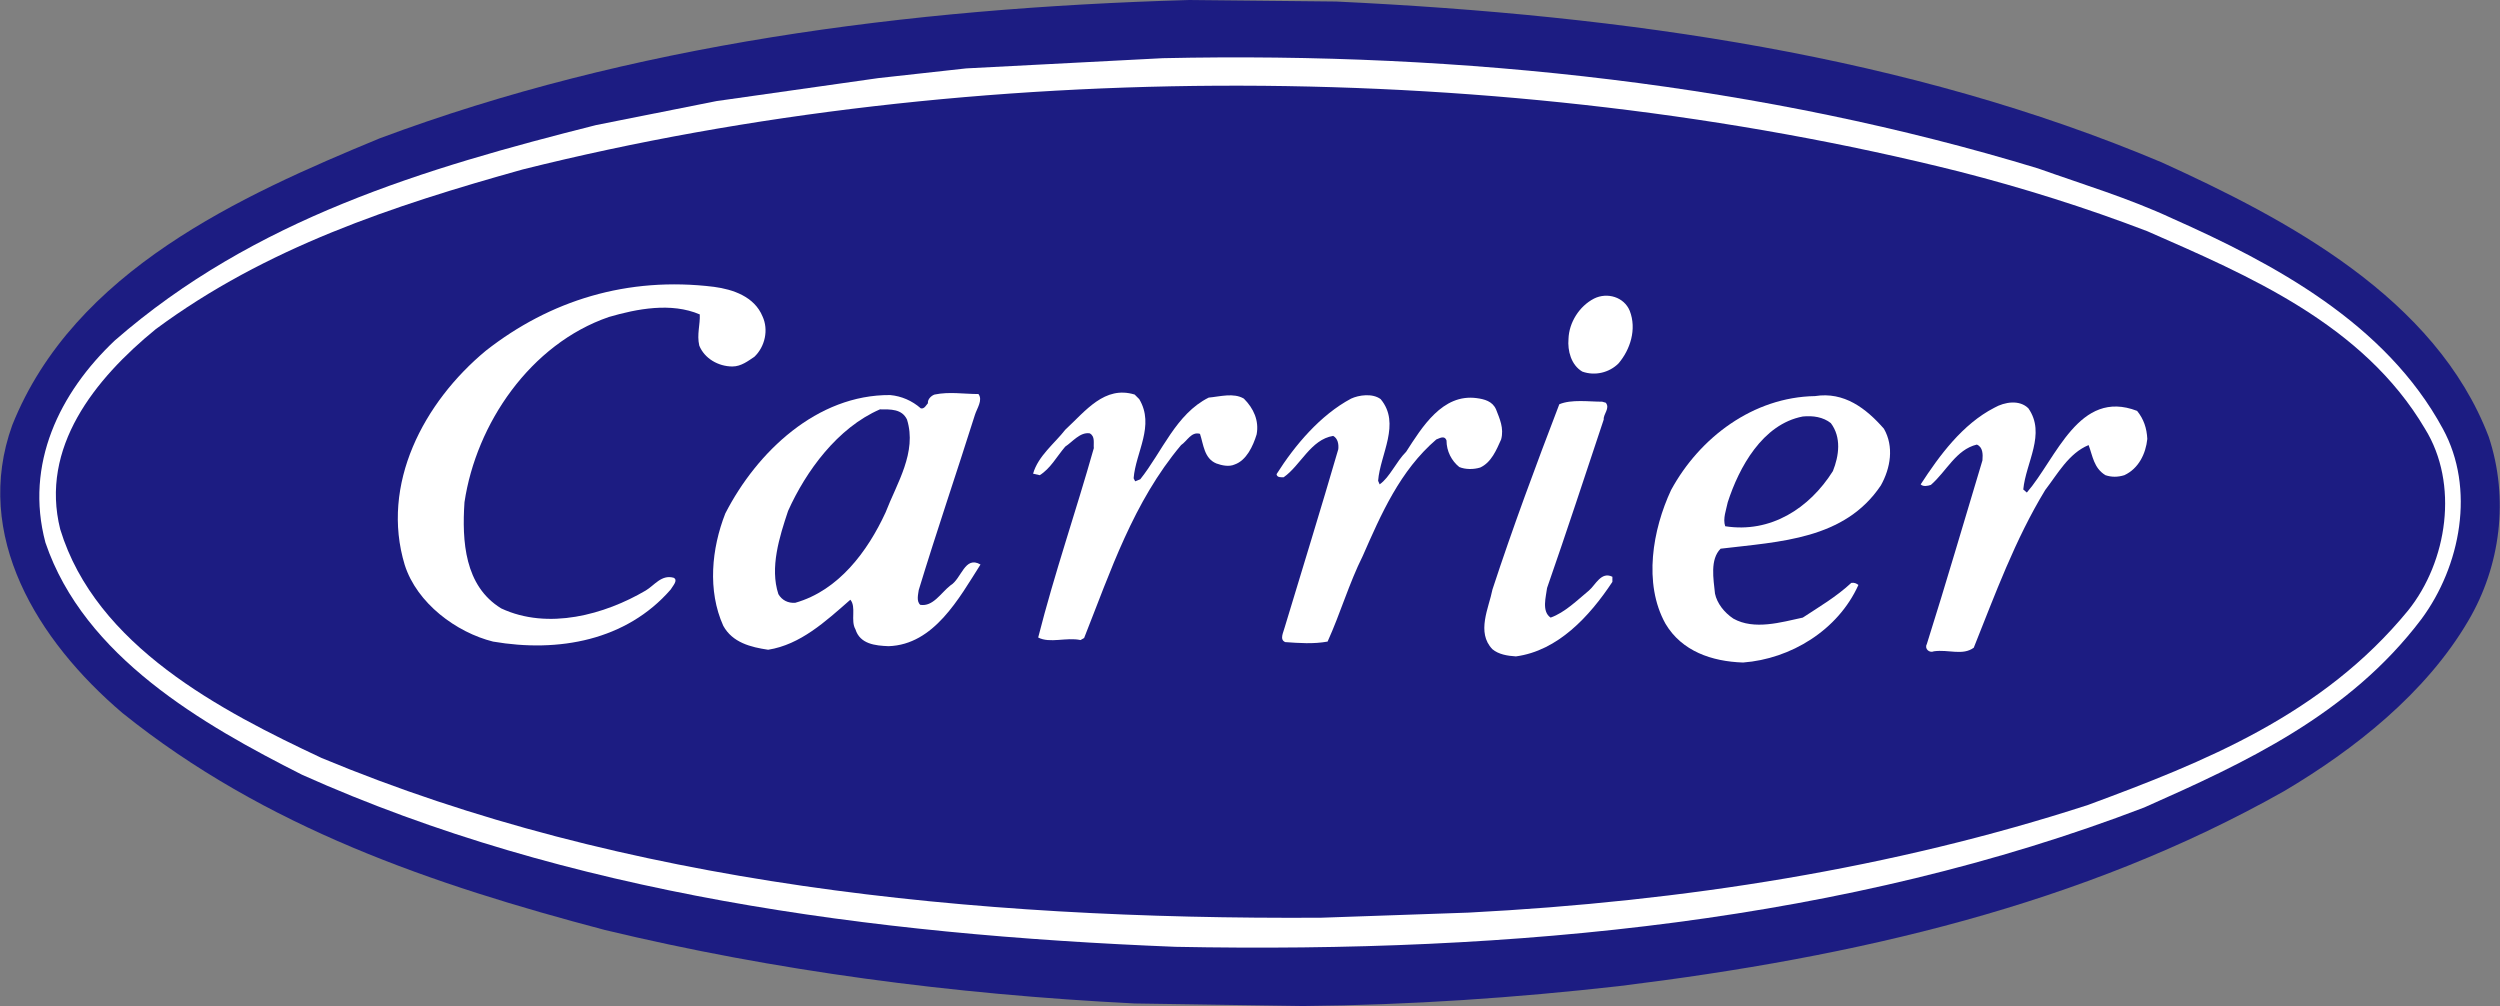 <?xml version="1.0" encoding="utf-8"?>
<!-- Generator: Adobe Illustrator 19.0.0, SVG Export Plug-In . SVG Version: 6.00 Build 0)  -->
<svg version="1.1" id="Layer_1" xmlns="http://www.w3.org/2000/svg" xmlns:xlink="http://www.w3.org/1999/xlink" x="0px" y="0px"
	 viewBox="0 0 489.8 197.1" style="enable-background:new 0 0 489.8 197.1;" xml:space="preserve">
<rect x="0" y="0" width="489.8" height="197.1" fill="#808080" stroke="none"/>
<style type="text/css">
	.st0{fill:#1C1C82;}
	.st1{fill:#FFFFFF;}
</style>
<g id="XMLID_27_">
	<path id="XMLID_57_" class="st0" d="M261.8,0.3C318.7,3,373.9,10.9,423.5,31.8c24.4,11.1,53.7,26.5,64.1,53.8c4,12.1,2.3,25.3-4,36
		c-8.3,14.2-22.4,25.3-36.1,33.4c-39.5,22.3-83.9,32.5-130.3,38.2c-20.4,2.3-40.8,3.7-61.9,3.9l-33-0.5
		c-35.8-1.8-70.5-6.4-103.8-14.4C84.8,173.3,52,162.2,24,139.7C7.3,125.5-5.4,104.9,2.4,83.3c12.1-30.3,44.9-45,72-56.2
		C123.4,8.8,177.4,1.6,233,0L261.8,0.3z"/>
	<path id="XMLID_56_" class="st1" d="M425.6,42.8c19.8,8.8,41.8,20.5,53,41.2c6.4,11.7,3.5,26.9-4.2,37.3
		c-14.2,18.8-34.7,28.2-54.3,36.9c-58.2,22.3-123.1,28.6-189.8,27.3c-60.2-2.4-119.1-10.4-171.1-33.7c-19.4-9.8-42.7-23.1-50.3-45.5
		c-4.1-15.4,2.8-29.4,13.6-39.6C49.8,42.9,83.1,33,116.8,24.5l23.6-4.7l31.7-4.5l17.2-1.9l38.5-2c59.4-1.3,118,5.3,171.5,21.6
		C408,36.1,417,38.8,425.6,42.8"/>
	<path id="XMLID_55_" class="st0" d="M383.8,33.6c12.5,3.2,24.9,7.1,36.9,11.7C440.5,54,463,63.5,475.1,84c6.7,10.8,4.4,26-3.3,35.6
		c-16.8,20.5-40,29.7-62.7,38.1c-38.2,12.4-79,18.9-121.4,21.1l-28.9,1c-68.9,0.4-136.5-6.6-195.8-31.3
		c-19.6-9.2-44.2-21.9-51.2-44.8c-4-16,6.7-29.4,18.7-39.2c21.6-16,46.5-24.2,71.9-31.3C190.7,11.1,295.2,11.4,383.8,33.6"/>
	<path id="XMLID_54_" class="st1" d="M149.4,62c1.2,2.6,0.5,5.9-1.6,7.9c-1.2,0.8-2.6,1.9-4.3,1.9c-2.8,0-5.5-1.6-6.5-4.1
		c-0.5-2.2,0.2-4.1,0.1-6.1c-5.6-2.4-12.3-1.1-17.8,0.5c-15.4,5.3-26,20.9-28.3,36.3c-0.5,7.6,0,16.4,7.2,20.8
		c9.2,4.3,20.3,1.2,28.3-3.5c1.7-1,3.1-3.2,5.5-2.5c0.9,0.5-0.2,1.6-0.6,2.3c-8.7,10-22,12.4-34.8,10.2c-7.2-1.8-14.9-7.5-17.3-15
		C74.5,94.9,83,78.8,95.2,68.7c12.5-9.8,27.7-14.6,44.7-12.5C143.6,56.7,147.8,58.1,149.4,62"/>
	<path id="XMLID_53_" class="st1" d="M319.3,60.9c1.4,3.6,0.1,7.6-2.2,10.3c-1.8,1.8-4.6,2.5-7.1,1.6c-2.2-1.3-2.9-4.1-2.7-6.4
		c0.1-3.2,2.1-6.4,5-7.9C314.9,57.2,318.2,58.2,319.3,60.9"/>
	<path id="XMLID_52_" class="st1" d="M191.7,77.2c0.9,1.2-0.3,2.8-0.7,4.1c-3.6,11.4-7.5,22.8-11,34.3c-0.1,0.8-0.5,2.2,0.3,2.9
		c2.5,0.4,4-2.3,5.9-3.8c2.2-1.3,2.8-5.9,5.9-4.1c-4.2,6.6-9.1,15.7-18,16c-2.6-0.1-5.6-0.4-6.5-3.3c-1-1.7,0.2-4.4-1-5.8
		c-4.9,4.3-9.8,8.8-16.1,9.8c-3.4-0.5-7-1.4-8.8-4.7c-3.1-6.9-2.3-15.1,0.4-22c6.2-12.1,18-23.3,32.3-23.2c2.2,0.2,4.3,1.1,6,2.6
		c0.7,0.2,1.1-0.7,1.4-1c-0.1-0.8,0.7-1.5,1.3-1.7C186,76.7,188.8,77.2,191.7,77.2"/>
	<path id="XMLID_51_" class="st1" d="M223.2,78.2c3.1,5.2-0.7,10.4-1.1,15.5l0.3,0.6l1-0.4c4.3-5.4,7-12.8,13.4-16
		c2.2-0.2,4.9-1,6.9,0.2c1.9,1.9,3,4.3,2.5,7c-0.7,2.3-2,5.1-4.3,5.9c-1.1,0.5-2.5,0.2-3.6-0.2c-2.4-1-2.5-3.7-3.2-5.8
		c-1.7-0.5-2.5,1.4-3.7,2.2c-9.4,11.2-13.8,24.7-19,37.8l-0.7,0.4c-2.8-0.6-6,0.7-8.3-0.5c3.2-12.6,7.4-24.7,10.9-37.1
		c-0.1-1,0.3-2.3-0.8-2.9c-1.9-0.3-3.4,1.7-4.8,2.6c-1.7,2-2.9,4.3-5,5.6l-1.3-0.3c1-3.5,4.3-6,6.3-8.6c4-3.7,7.7-8.7,13.6-6.9
		L223.2,78.2z"/>
	<path id="XMLID_34_" class="st1" d="M270.5,78.2c4,4.8-0.1,10.8-0.5,16l0.3,0.7c2-1.4,3.2-4.4,5.2-6.4c3.1-4.8,7.1-11.4,13.8-10.5
		c1.5,0.2,3.1,0.6,3.8,2.2c0.7,1.8,1.6,3.7,1,5.9c-0.9,2-1.9,4.5-4.1,5.5c-1.3,0.4-2.9,0.4-4.1-0.1c-1.5-1.2-2.5-3.1-2.5-5.2
		c-0.4-1.1-1.4-0.4-2-0.2c-7.1,6.1-10.8,14.6-14.4,22.8c-2.7,5.4-4.4,11.3-6.9,16.8c-2.8,0.5-5.5,0.3-8.3,0.1
		c-1.2-0.5-0.3-2-0.1-2.9c3.5-11.6,7.1-23.2,10.5-34.9c0.1-1-0.1-2.1-1-2.6c-4.4,0.7-6.4,5.8-9.7,8.1c-0.5,0-1.3,0.1-1.4-0.6
		c3.6-5.7,8.6-11.6,14.6-14.8C266.2,77.4,268.9,77,270.5,78.2"/>
	<path id="XMLID_33_" class="st1" d="M369.1,84c2,3.5,1.3,7.7-0.6,11.1c-7.1,10.6-19.7,11-31.4,12.4c-2.1,2.1-1.4,5.9-1.1,8.8
		c0.4,1.9,1.8,3.7,3.6,4.9c4.1,2.3,9.4,0.7,13.6-0.2c3.2-2.1,6.6-4.1,9.5-6.8c0.6-0.1,1,0.1,1.4,0.4c-4,8.9-13.3,14.5-22.6,15.2
		c-6.1-0.2-12-2.2-15.2-7.6c-4.4-7.9-2.5-18.5,1.1-26.2c5.6-10.3,16.1-18.2,28.2-18.4C361.3,76.7,365.6,80,369.1,84"/>
	<path id="XMLID_32_" class="st1" d="M314.6,78.9c0.9,1.1-0.5,2.2-0.4,3.3c-3.7,11.1-7.3,22.1-11.1,33c-0.2,1.7-1.1,4.6,0.7,5.8
		c2.8-1,5.2-3.4,7.5-5.3c1.3-1.1,2.4-3.8,4.6-2.7v1c-4.5,6.8-10.7,13.5-18.9,14.6c-1.7-0.1-3.4-0.4-4.6-1.4c-3.2-3.3-0.7-8.1,0-11.7
		c4-12.2,8.5-24.3,13.1-36.3c2.4-1,5.8-0.5,8.4-0.5L314.6,78.9z"/>
	<path id="XMLID_31_" class="st1" d="M397.4,80c3.5,5-0.5,10.6-1,15.9l0.7,0.6c5.8-6.7,10.2-20.4,21.6-16c1.3,1.6,1.9,3.4,2,5.5
		c-0.3,2.9-1.7,5.8-4.5,7.1c-1.3,0.4-2.5,0.4-3.7,0c-2.3-1.4-2.5-3.8-3.3-5.9c-3.9,1.6-6.1,5.7-8.5,8.8c-5.9,9.7-9.8,20.4-14,30.9
		c-2.2,1.6-4.9,0.3-7.8,0.7c-0.9,0.4-1.9-0.5-1.4-1.4c3.8-12,7.3-24.1,10.9-36c0.1-1.2,0.1-2.6-1.1-3.1c-4.1,1-5.9,5.2-9,7.9
		c-0.6,0.2-1.5,0.4-2-0.1c3.7-5.7,8.2-11.8,14.4-15C392.8,78.7,395.7,78.3,397.4,80"/>
	<path id="XMLID_19_" class="st0" d="M177.7,82.2c2,6.4-2,12.5-4.2,18.2c-3.5,7.6-9.2,15.3-17.7,17.7c-1.4,0.1-2.6-0.5-3.3-1.7
		c-1.7-5.2,0.2-11.2,1.9-16.3c3.5-7.8,9.7-16.3,18-19.9C174.5,80.2,176.7,80.1,177.7,82.2"/>
	<path id="XMLID_29_" class="st0" d="M358.7,82.9c2.1,2.8,1.6,6.4,0.4,9.4c-4.6,7.3-12.2,12.2-21.1,10.8c-0.5-1.5,0.2-3.2,0.5-4.7
		c2.2-6.8,6.8-15.3,14.7-16.8C355.2,81.4,357.2,81.7,358.7,82.9"/>
</g>
</svg>
